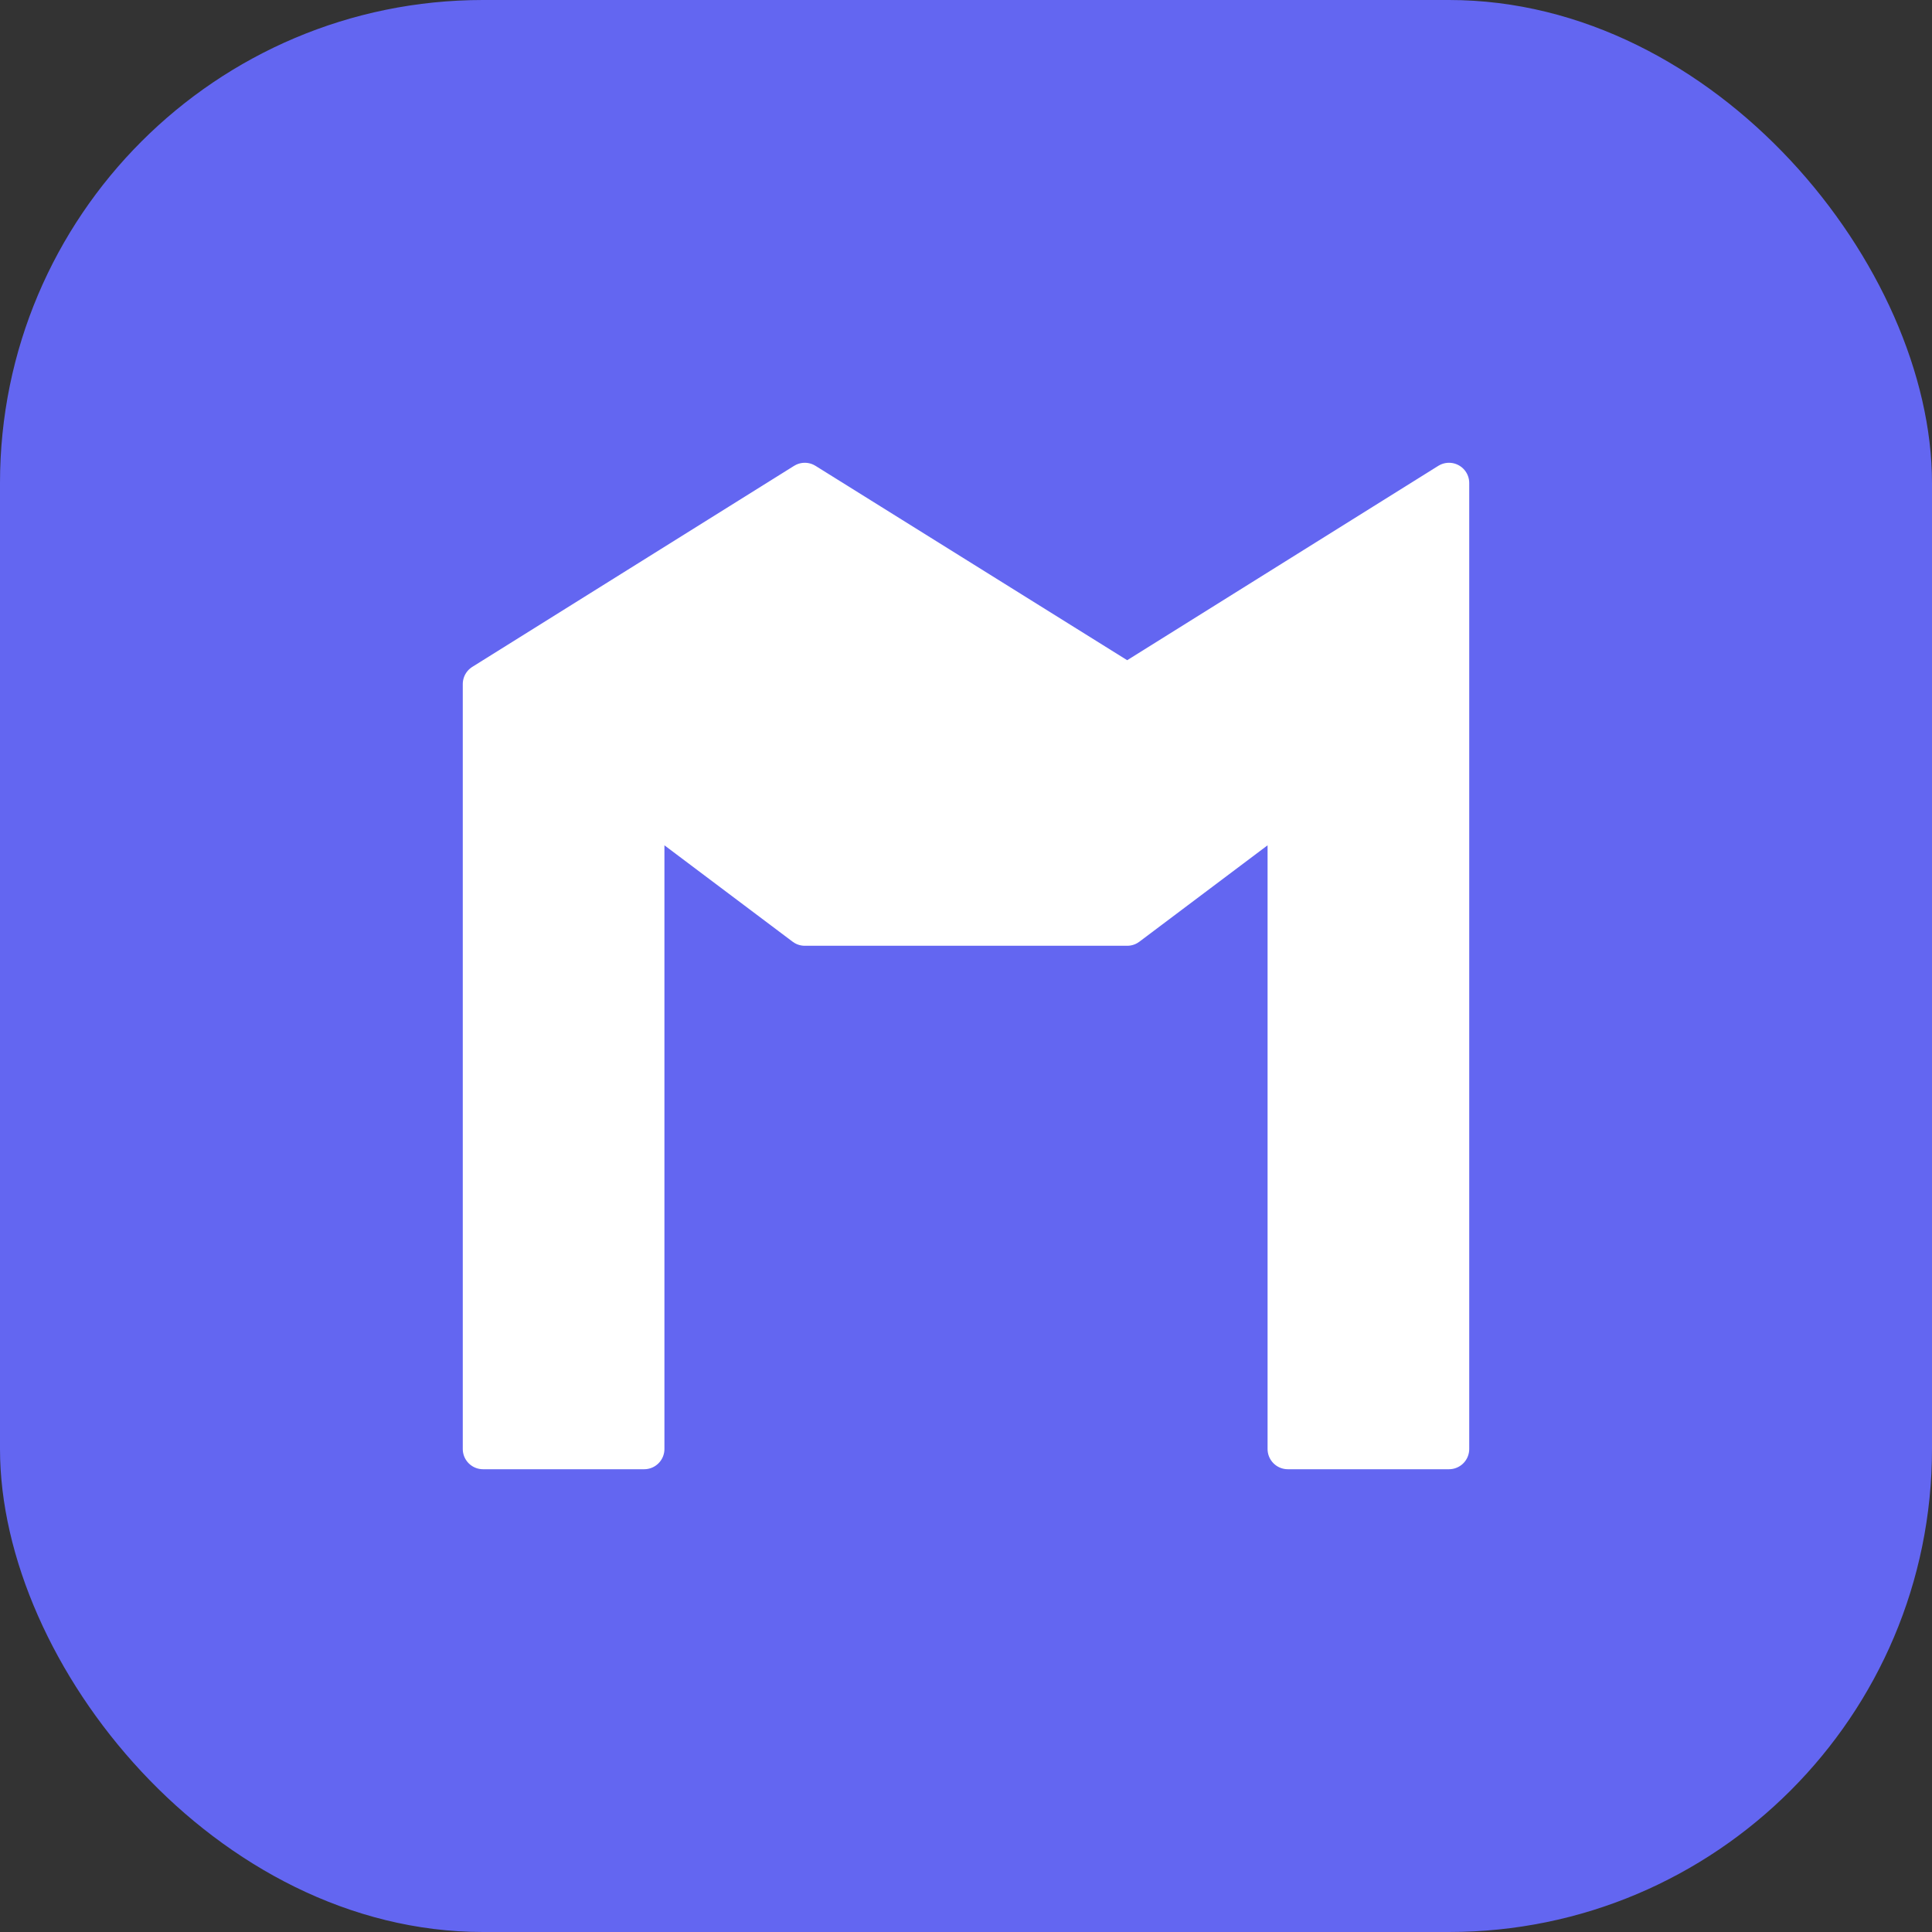 <svg width="32" height="32" viewBox="0 0 32 32" fill="none" xmlns="http://www.w3.org/2000/svg">
  <rect x="0" y="0" width="32" height="32" fill="#333333" stroke="none"/>
  <rect width="32" height="32" rx="8" fill="#6366f1"/>
  <path d="M8 24V11.33L13.33 8L18.67 11.33L24 8V24H21.33V13.33L18.67 15.33L13.33 15.33L10.67 13.33V24H8Z" fill="white" stroke="white" stroke-width="0.67" stroke-linejoin="round"/>
</svg>